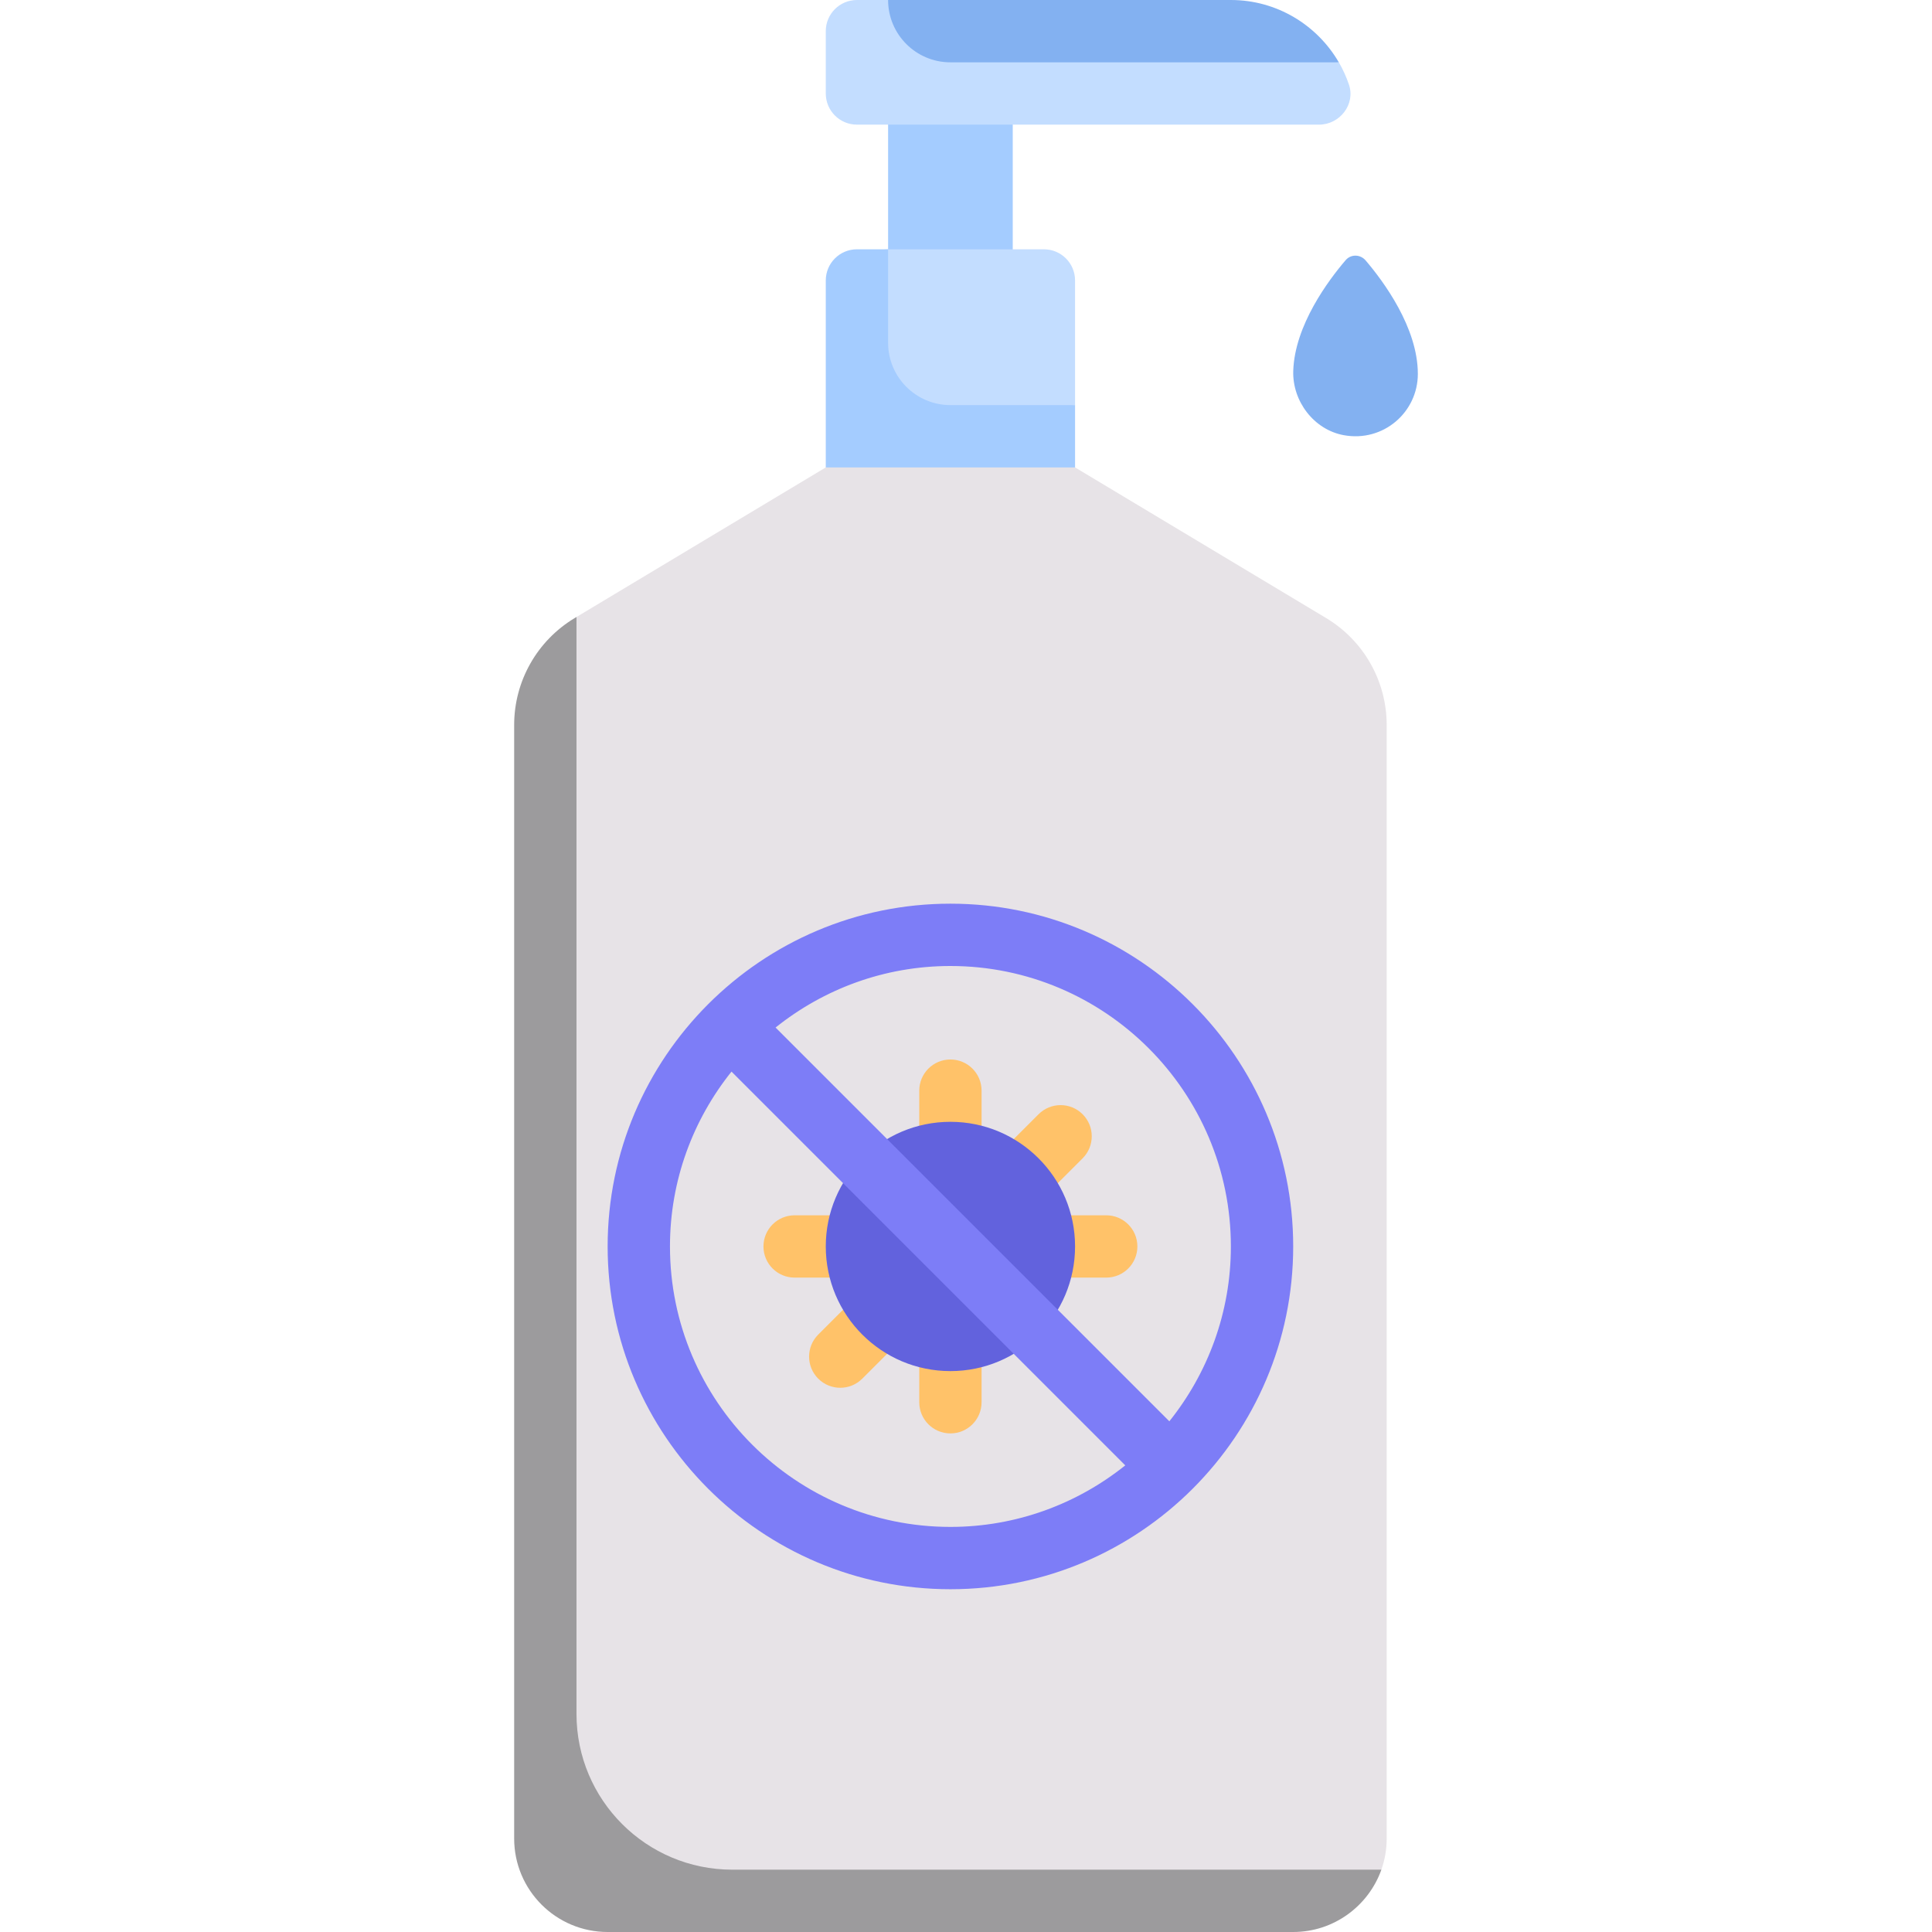 <?xml version="1.0"?>
<svg xmlns="http://www.w3.org/2000/svg" id="Capa_1" enable-background="new 0 0 512 512" height="512px" viewBox="0 0 512 512" width="512px" class=""><g><g><path d="m235.355 24.774h33.032v49.548h-33.032z" fill="#a4ccff" data-original="#A4CCFF" class=""/><path d="m351.447 163.797-66.543-39.926-33.032-28.903-33.032 28.903-66.065 39.639-8.048 28.612v287.604c0 13.682 11.092 24.774 24.774 24.774h173.21l23.365-9.017c.913-2.583 1.409-5.362 1.409-8.257v-295.104c-.001-11.603-6.089-22.355-16.038-28.325z" fill="#eceaec" data-original="#ECEAEC" class="" data-old_color="#eceaec" style="fill:#E7E3E7"/><path d="m293.161 322.065h-21.354l15.099-15.099c3.225-3.225 3.225-8.454 0-11.679s-8.454-3.225-11.678 0l-15.099 15.099v-21.353c0-4.561-3.697-8.258-8.258-8.258s-8.258 3.697-8.258 8.258v33.032h-33.032c-4.561 0-8.258 3.697-8.258 8.258 0 4.56 3.697 8.258 8.258 8.258h21.354l-15.099 15.099c-3.225 3.225-3.225 8.454 0 11.678 3.225 3.225 8.454 3.225 11.678 0l15.099-15.099v21.354c0 4.56 3.697 8.258 8.258 8.258s8.258-3.698 8.258-8.258v-33.032h33.032c4.561 0 8.258-3.698 8.258-8.258 0-4.561-3.697-8.258-8.258-8.258z" fill="#ffc269" data-original="#FFC269"/><path d="m284.903 107.355-57.806 11.645v-44.677c0-4.561 3.697-8.258 8.258-8.258h41.29c4.561 0 8.258 3.697 8.258 8.258z" fill="#c3ddff" data-original="#C3DDFF" class=""/><path d="m357.486 22.424c-.702-2.07-1.603-4.048-2.681-5.911l-119.45-16.513h-8.259c-4.561 0-8.258 3.697-8.258 8.258v16.516c0 4.561 3.697 8.258 8.258 8.258h122.444c5.518 0 9.716-5.383 7.946-10.608z" fill="#c3ddff" data-original="#C3DDFF" class=""/><path d="m375.742 99.097c0 10.141-9.14 18.148-19.632 16.231-7.917-1.446-13.652-9.019-13.386-17.062.399-12.077 9.336-24.005 13.888-29.323 1.399-1.635 3.89-1.567 5.287.069 4.675 5.474 13.843 17.78 13.843 30.085z" fill="#dbeaff" data-original="#DBEAFF" class="active-path" style="fill:#83B1F1" data-old_color="#dbeaff"/><circle cx="251.871" cy="330.323" fill="#e5646e" r="33.032" data-original="#E5646E" class="" style="fill:#6262DD" data-old_color="#e5646e"/><path d="m152.774 454.194v-290.684l-.479.287c-9.949 5.97-16.037 16.722-16.037 28.325v295.104c0 13.682 11.092 24.774 24.774 24.774h181.678c10.771 0 19.956-6.916 23.368-16.516h-172.013c-22.805 0-41.291-18.486-41.291-41.29z" fill="#dad8db" data-original="#DAD8DB" class="" style="fill:#9C9B9D" data-old_color="#dad8db"/><path d="m235.355 90.839v-24.774h-8.258c-4.561 0-8.258 3.697-8.258 8.258v49.548h66.065v-16.516h-33.032c-9.123 0-16.517-7.395-16.517-16.516z" fill="#a4ccff" data-original="#A4CCFF" class=""/><path d="m354.8 16.516c-5.718-9.849-16.398-16.516-28.606-16.516h-90.839c0 9.122 7.395 16.516 16.516 16.516z" fill="#dbeaff" data-original="#DBEAFF" class="active-path" style="fill:#83B1F1" data-old_color="#dbeaff"/><path d="m251.871 239.484c-50.089 0-90.839 40.75-90.839 90.839s40.75 90.839 90.839 90.839 90.839-40.75 90.839-90.839-40.75-90.839-90.839-90.839zm74.323 90.839c0 17.522-6.129 33.617-16.308 46.337l-104.352-104.352c12.72-10.179 28.815-16.308 46.337-16.308 40.984 0 74.323 33.339 74.323 74.323zm-148.646 0c0-17.522 6.129-33.617 16.308-46.337l104.351 104.351c-12.719 10.179-28.815 16.308-46.337 16.308-40.983 0-74.322-33.339-74.322-74.322z" fill="#ff8086" data-original="#FF8086" class="" style="fill:#7D7DF7" data-old_color="#ff8086"/></g></g> </svg>
